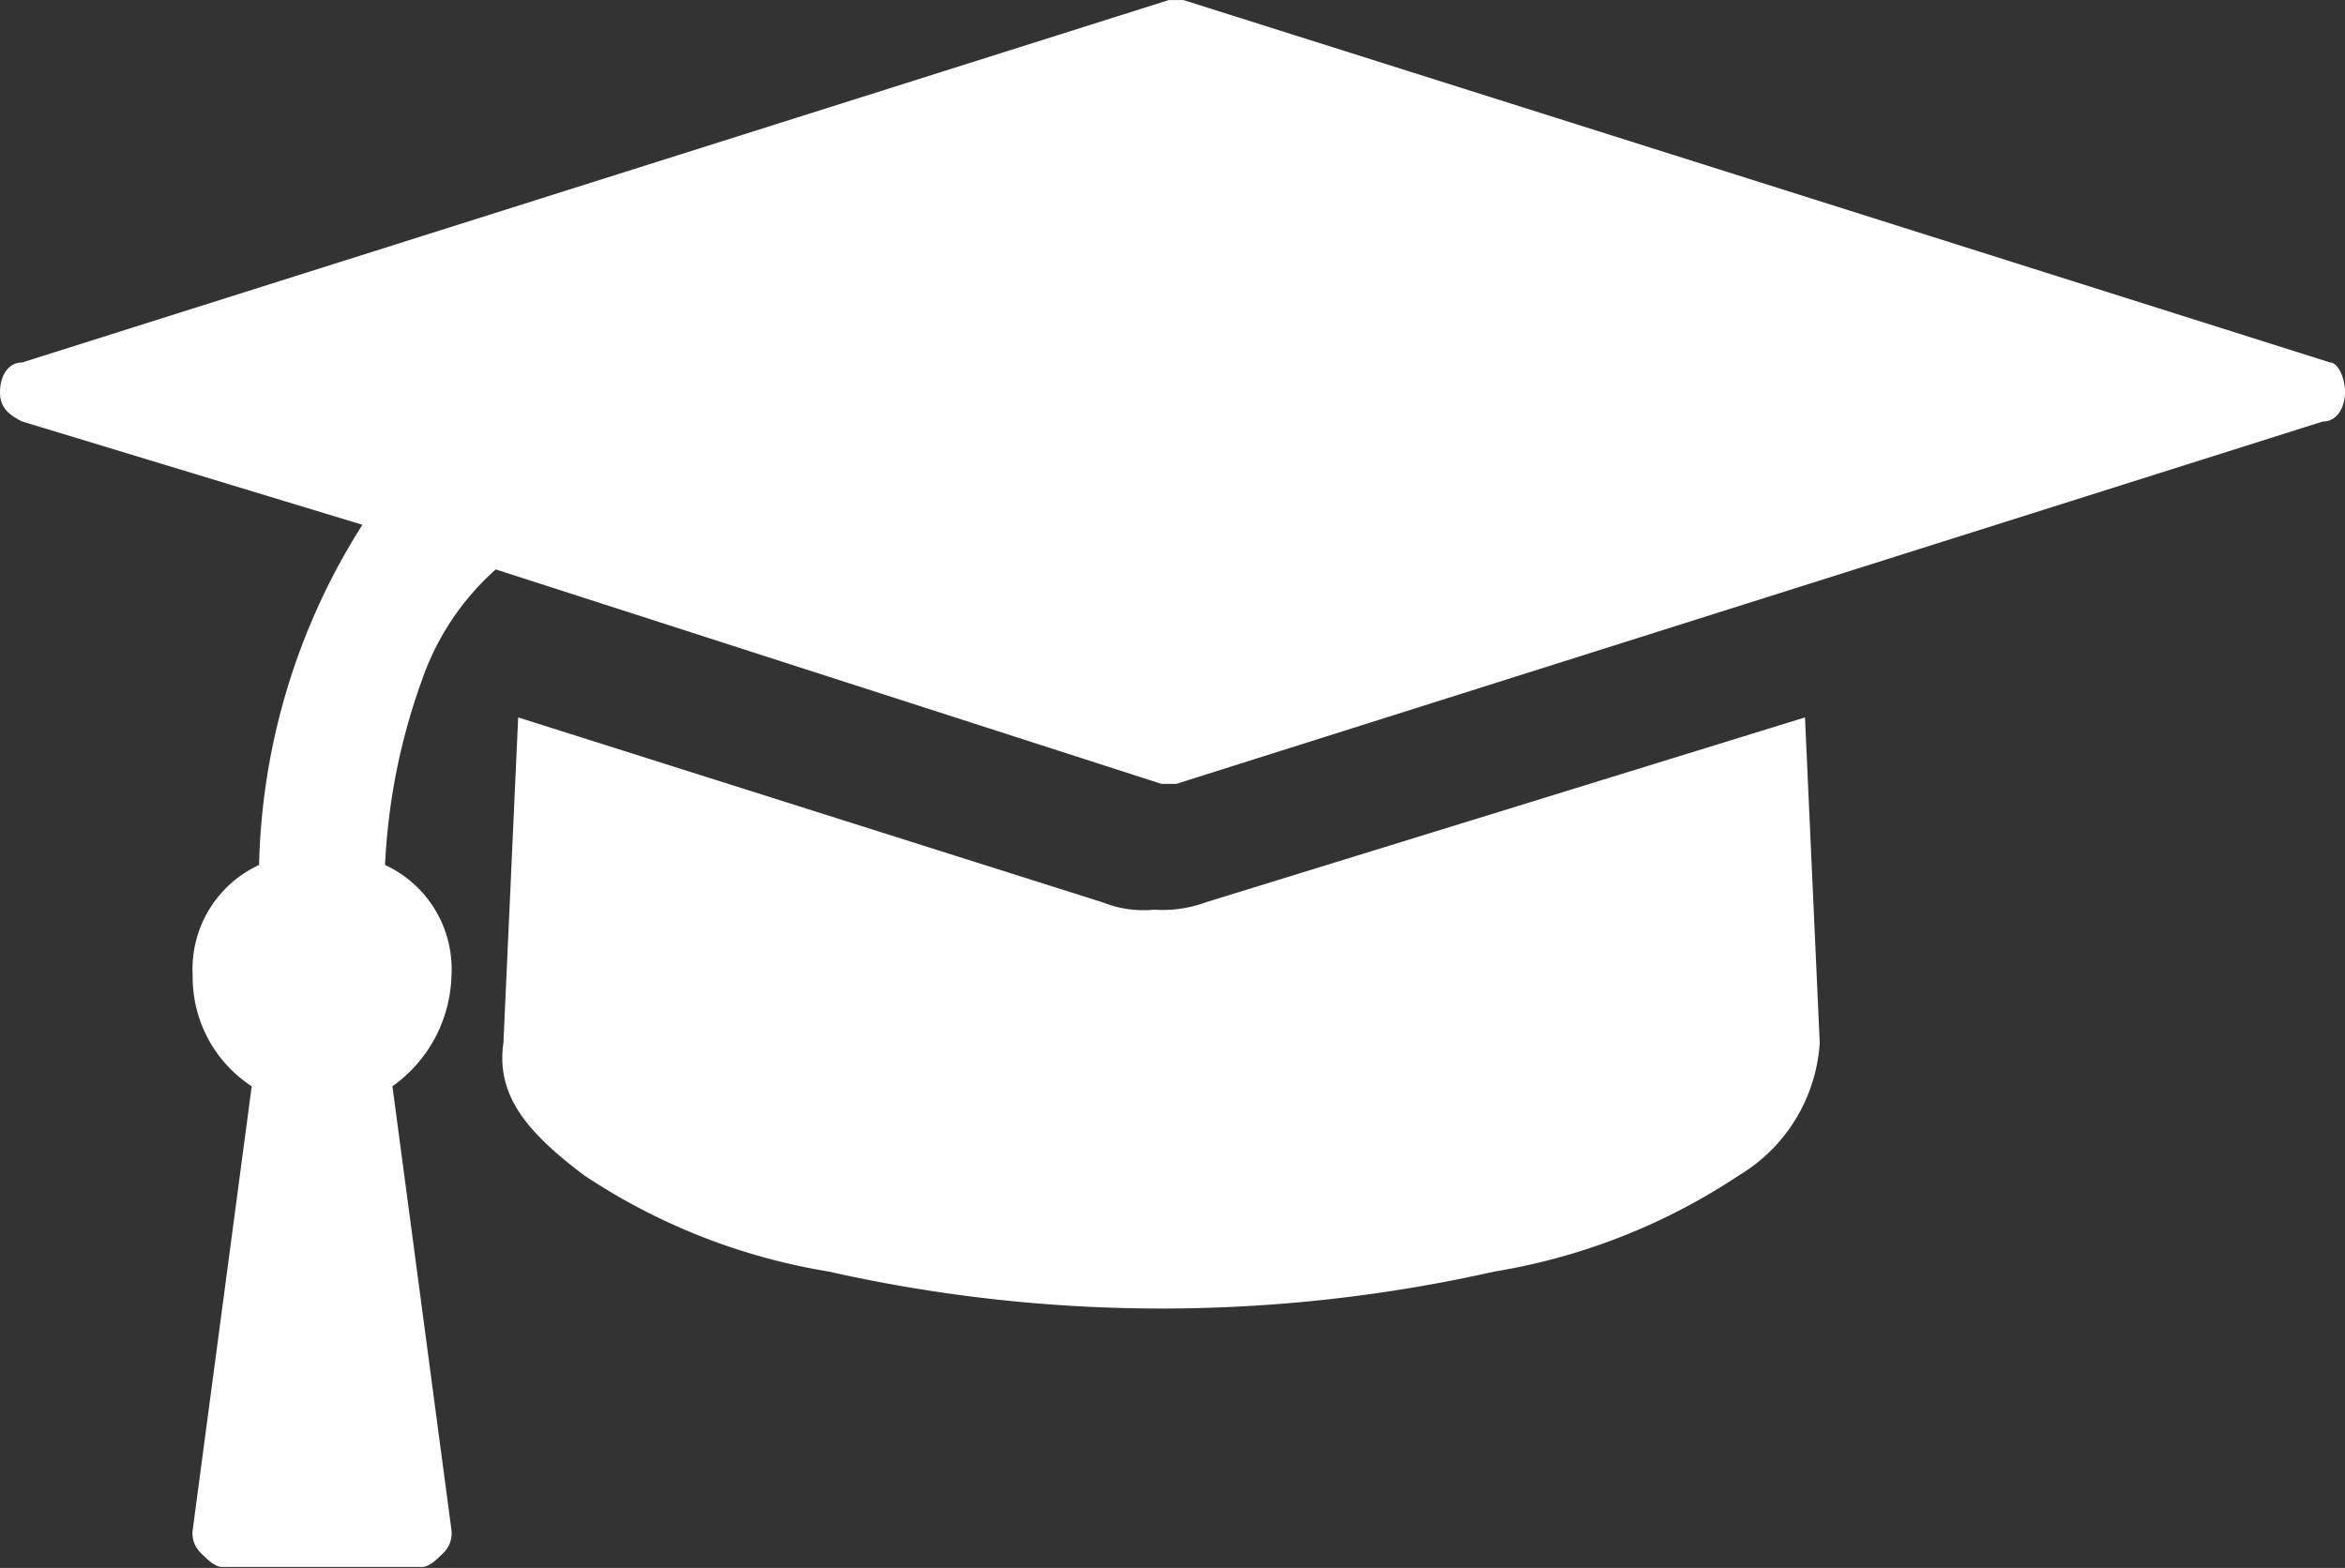 <svg id="Group_20141" data-name="Group 20141" xmlns="http://www.w3.org/2000/svg" viewBox="0 0 31.778 21.252">
  <rect x="0" y="0" width="31.778" height="21.252" fill="#333333" stroke="none"/>
  <defs>
    <style>
      .cls-1 {
        fill: #fefefe;
      }
    </style>
  </defs>
  <path id="Path_422" data-name="Path 422" class="cls-1" d="M1298.76,934.424l.2,4.411a2.264,2.264,0,0,1-1.1,1.8,8.444,8.444,0,0,1-3.308,1.3,20.55,20.55,0,0,1-9.022,0,8.442,8.442,0,0,1-3.308-1.3c-.8-.6-1.2-1.1-1.1-1.8l.2-4.411,7.919,2.506a1.486,1.486,0,0,0,.7.1,1.7,1.7,0,0,0,.7-.1Zm7.318-4.411c0,.2-.1.4-.3.4l-15.538,4.912h-.2l-9.022-2.907a3.57,3.57,0,0,0-1,1.5,8.519,8.519,0,0,0-.5,2.506,1.555,1.555,0,0,1,.9,1.5,1.9,1.9,0,0,1-.8,1.5l.8,6.015a.368.368,0,0,1-.1.3c-.1.1-.2.2-.3.2h-2.707c-.1,0-.2-.1-.3-.2a.369.369,0,0,1-.1-.3l.8-6.015a1.767,1.767,0,0,1-.8-1.5,1.555,1.555,0,0,1,.9-1.5,8.962,8.962,0,0,1,1.4-4.611l-4.611-1.4c-.2-.1-.3-.2-.3-.4s.1-.4.3-.4l15.538-4.912h.2l15.538,4.912C1305.977,929.612,1306.078,929.812,1306.078,930.013Z" transform="translate(-1274.3 -924.7)"/>
</svg>
